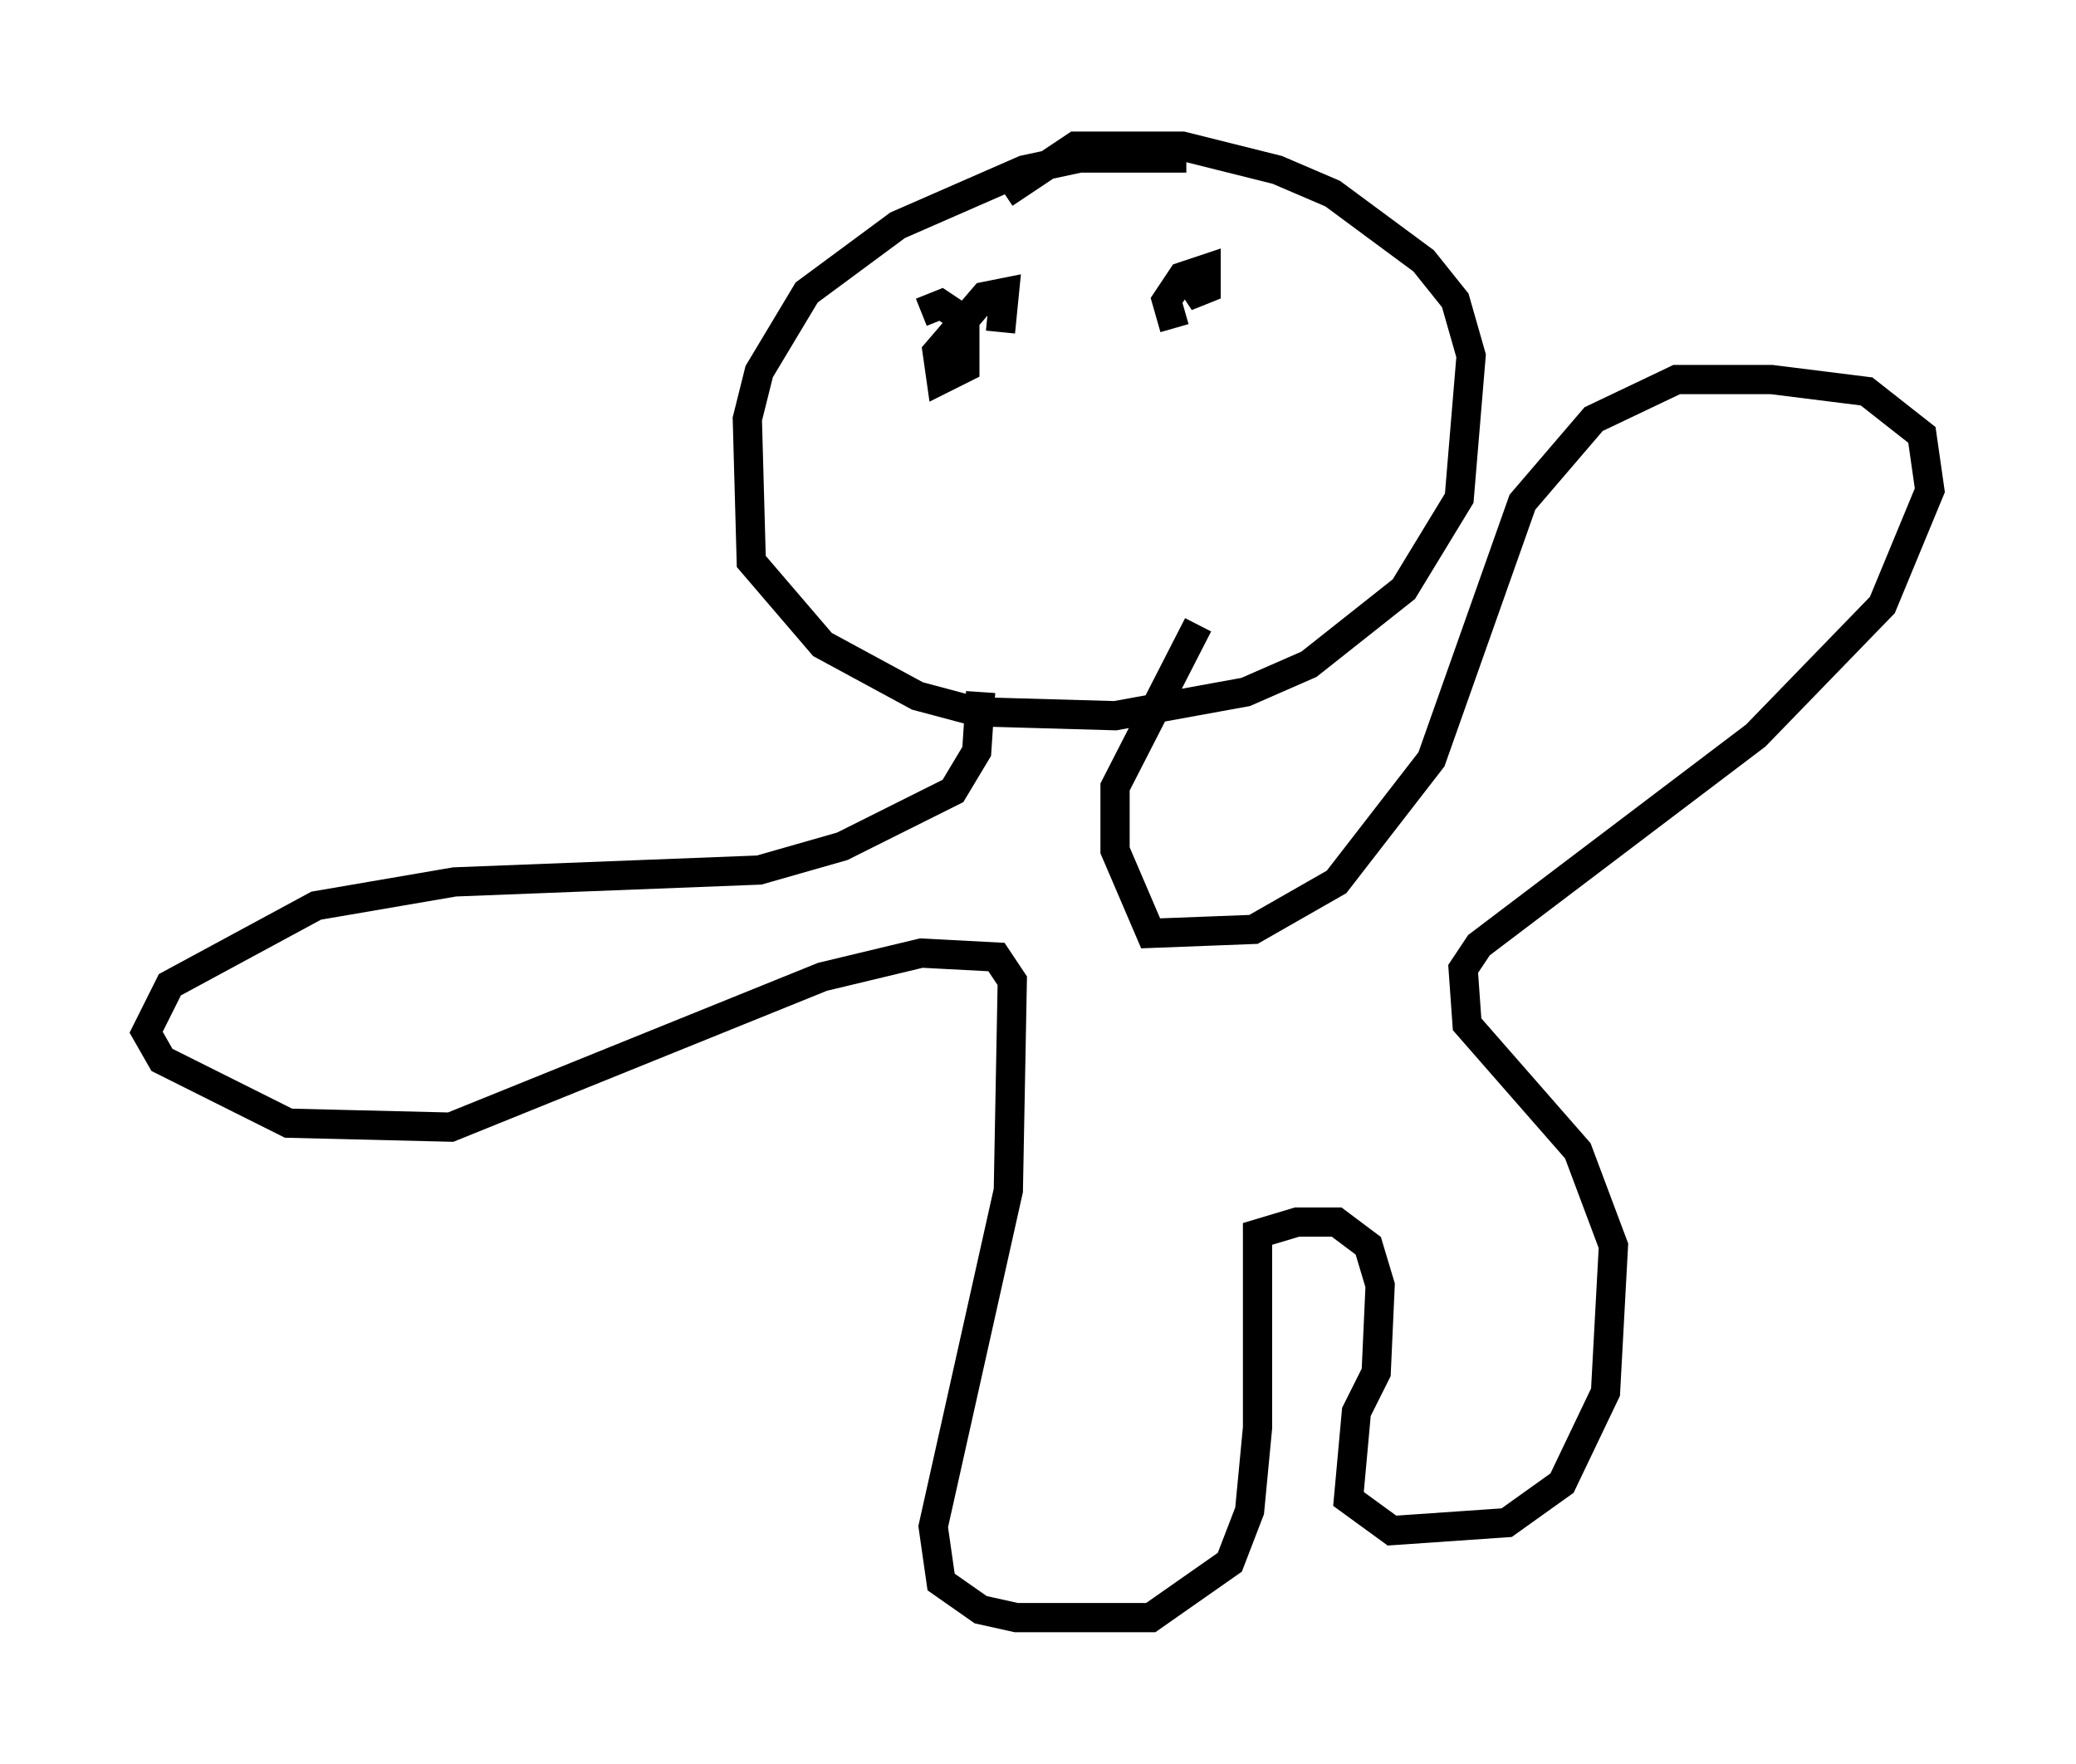 <?xml version="1.0" encoding="utf-8" ?>
<svg baseProfile="full" height="60.338" version="1.1" width="71.028" xmlns="http://www.w3.org/2000/svg" xmlns:ev="http://www.w3.org/2001/xml-events" xmlns:xlink="http://www.w3.org/1999/xlink"><defs /><rect fill="white" height="60.338" width="71.028" x="0" y="0" /><path d="M42.077, 5.812 m-1.488, -0.406 l-3.654, 0.0 -1.894, 0.406 l-4.33, 1.894 -3.112, 2.3 l-1.624, 2.706 -0.406, 1.624 l0.135, 4.871 2.436, 2.842 l3.248, 1.759 2.03, 0.541 l4.736, 0.135 4.465, -0.812 l2.165, -0.947 3.248, -2.571 l1.894, -3.112 0.406, -4.871 l-0.541, -1.894 -1.083, -1.353 l-3.112, -2.3 -1.894, -0.812 l-3.248, -0.812 -3.654, 0.0 l-2.436, 1.624 m-2.842, 4.059 l0.677, -0.271 0.812, 0.541 l0.0, 1.624 -0.812, 0.406 l-0.135, -0.947 1.624, -1.894 l0.677, -0.135 -0.135, 1.353 m5.954, -0.135 l-0.271, -0.947 0.541, -0.812 l0.812, -0.271 0.0, 0.677 l-0.677, 0.271 0.541, -0.541 m-7.578, 14.073 l-0.135, 2.03 -0.812, 1.353 l-3.789, 1.894 -2.842, 0.812 l-10.419, 0.406 -4.736, 0.812 l-5.007, 2.706 -0.812, 1.624 l0.541, 0.947 4.33, 2.165 l5.548, 0.135 12.72, -5.142 l3.383, -0.812 2.571, 0.135 l0.541, 0.812 -0.135, 7.172 l-2.571, 11.502 0.271, 1.894 l1.353, 0.947 1.218, 0.271 l4.601, 0.0 2.706, -1.894 l0.677, -1.759 0.271, -2.842 l0.0, -6.631 1.353, -0.406 l1.353, 0.0 1.083, 0.812 l0.406, 1.353 -0.135, 2.977 l-0.677, 1.353 -0.271, 2.977 l1.488, 1.083 3.924, -0.271 l1.894, -1.353 1.488, -3.112 l0.271, -5.007 -1.218, -3.248 l-3.789, -4.33 -0.135, -1.894 l0.541, -0.812 9.472, -7.172 l4.33, -4.465 1.624, -3.924 l-0.271, -1.894 -1.894, -1.488 l-3.248, -0.406 -3.248, 0.0 l-2.842, 1.353 -2.436, 2.842 l-3.112, 8.796 -3.248, 4.195 l-2.842, 1.624 -3.518, 0.135 l-1.218, -2.842 0.0, -2.165 l2.842, -5.548 " fill="none" stroke="black" stroke-width="1" /></svg>